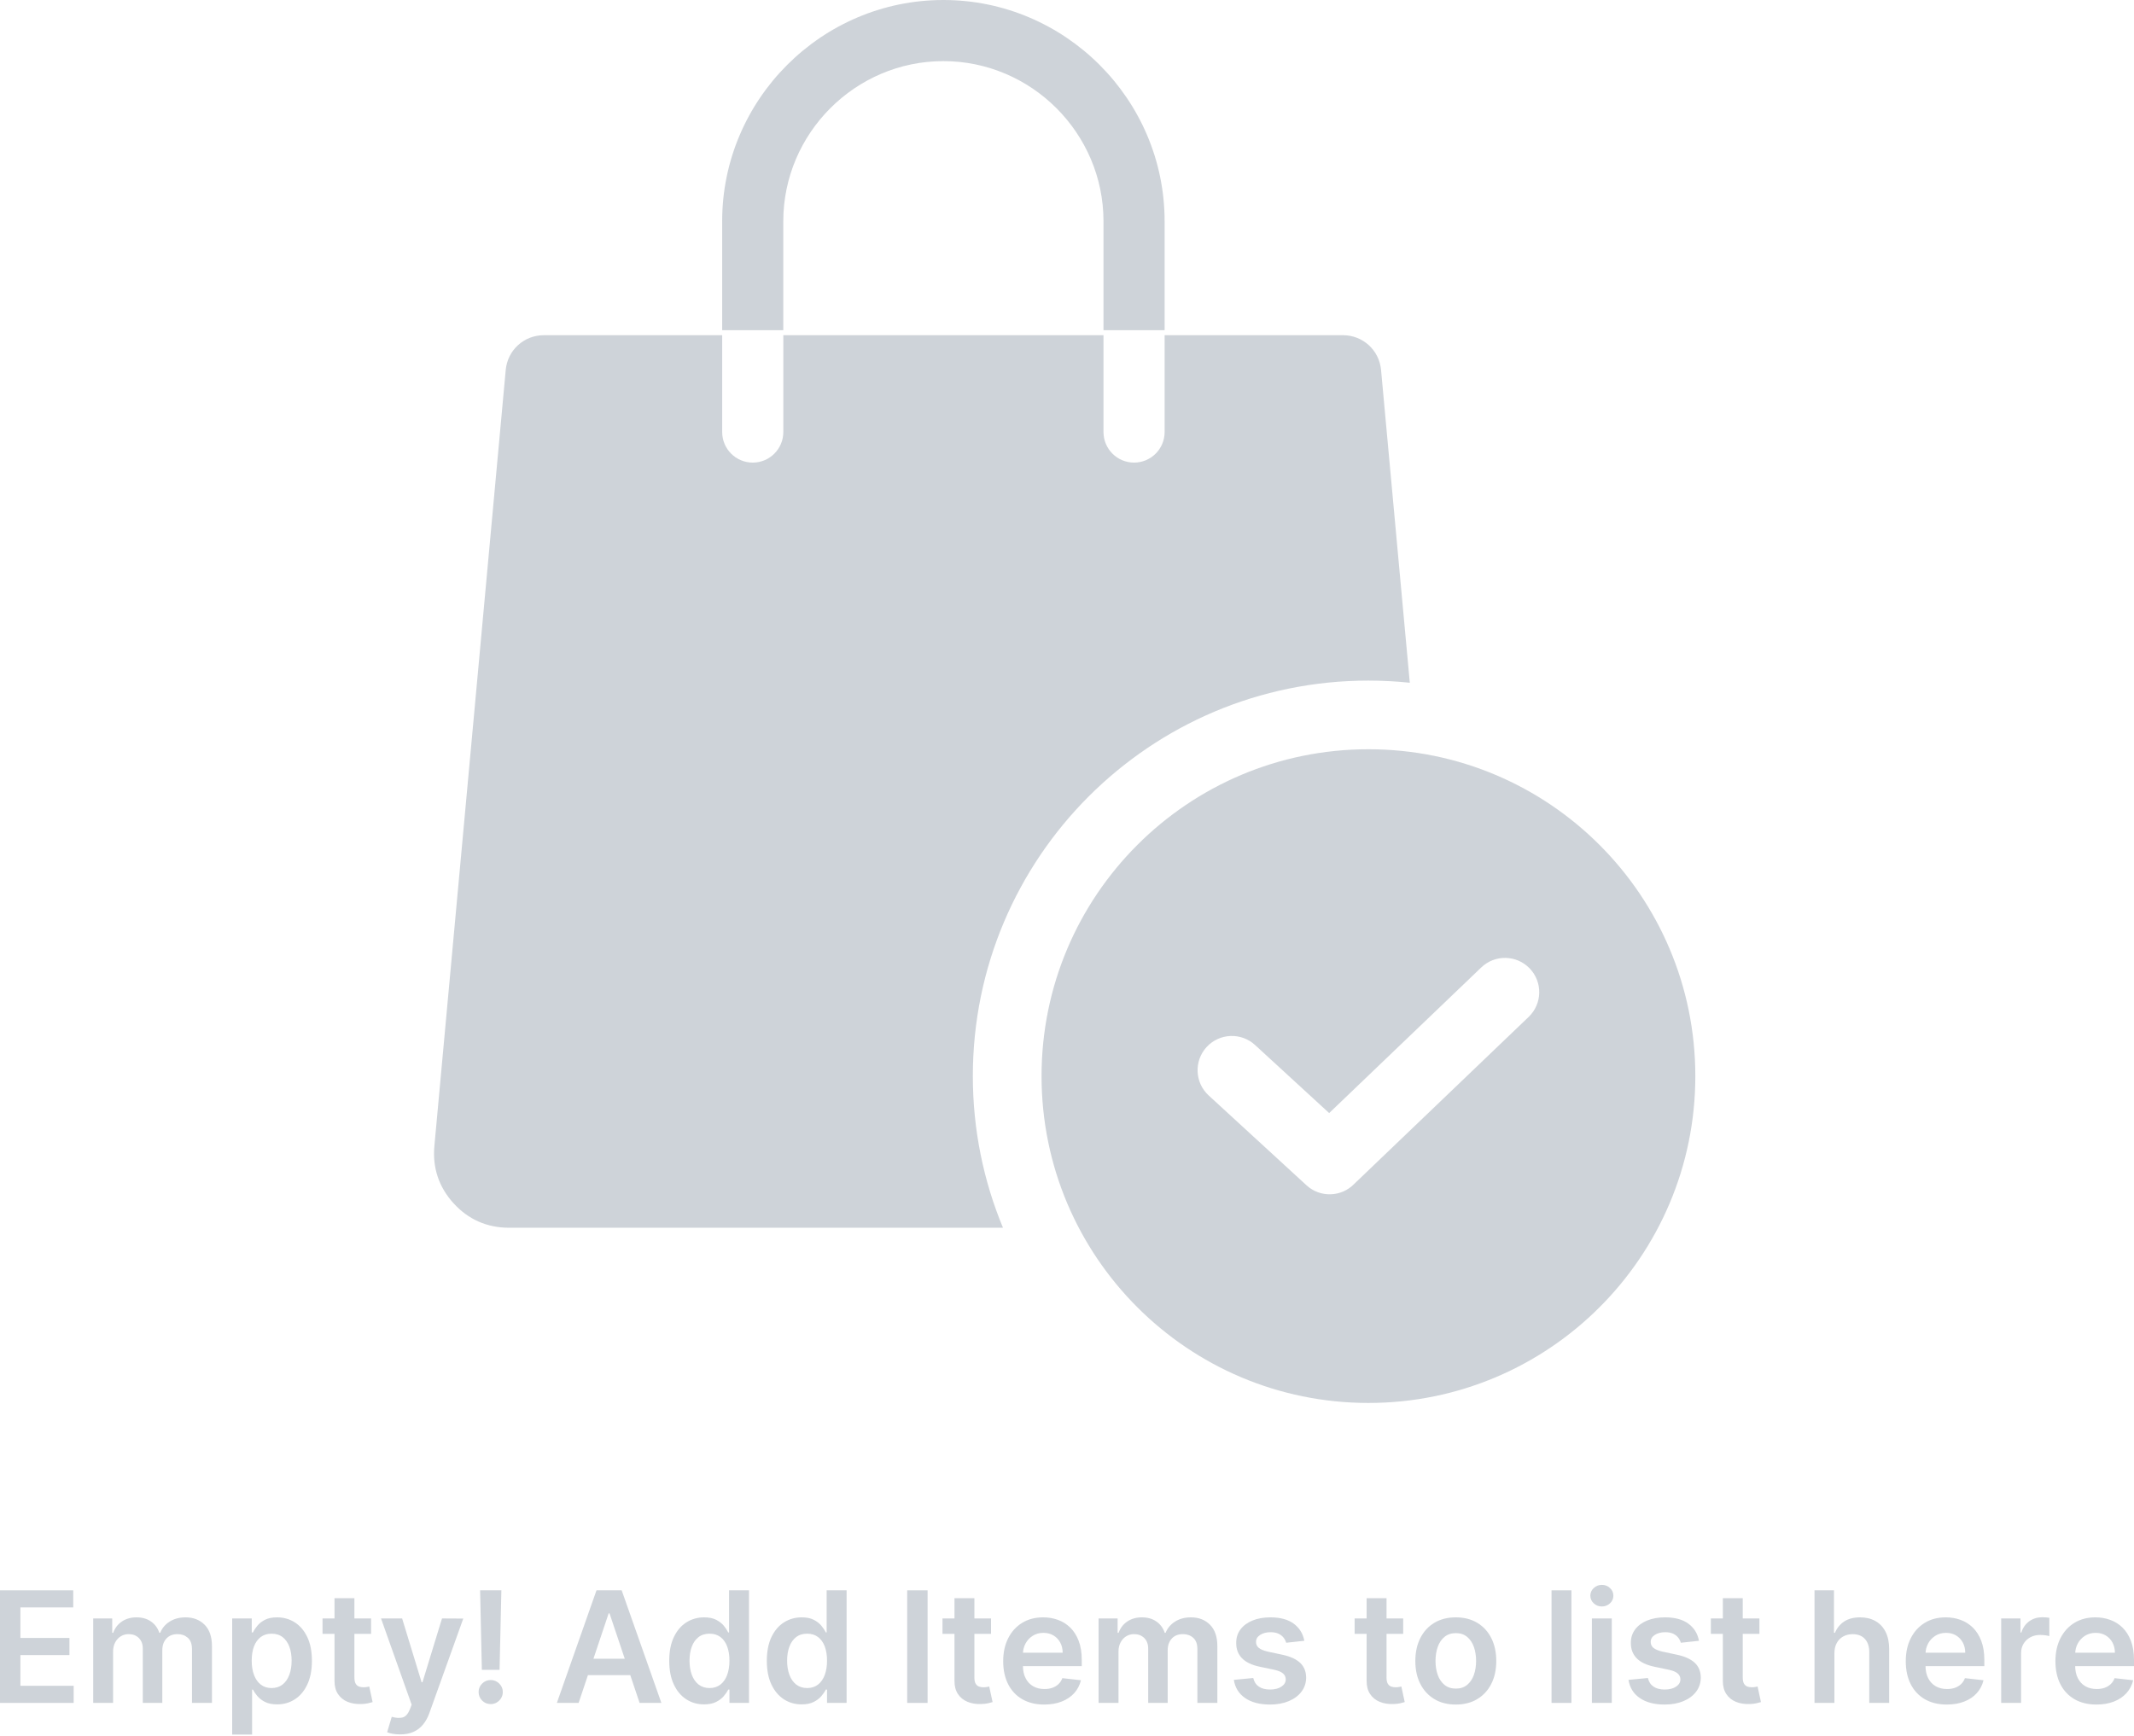 <?xml version="1.0" encoding="UTF-8"?>
<svg width="220px" height="179px" viewBox="0 0 220 179" version="1.1" xmlns="http://www.w3.org/2000/svg" xmlns:xlink="http://www.w3.org/1999/xlink">
    <title>Group</title>
    <g id="Symbols" stroke="none" stroke-width="1" fill="none" fill-rule="evenodd" opacity="0.453">
        <g id="elements-/-left-bill-action-screen-expand-view-/-empty" transform="translate(-146, -219)" fill="#939EAA" fill-rule="nonzero">
            <g id="Group" transform="translate(146, 219)">
                <g id="noun-shopping-bag-4615837" transform="translate(44.745, 0)">
                    <path d="M11.315,34.561 L29.707,34.561 L29.707,44.546 C29.707,46.286 31.118,47.697 32.858,47.697 C34.598,47.697 36.009,46.286 36.009,44.546 L36.009,34.561 L69.017,34.561 L69.017,44.546 C69.017,46.286 70.428,47.697 72.168,47.697 C73.908,47.697 75.319,46.286 75.319,44.546 L75.319,34.561 L93.708,34.561 C95.752,34.561 97.444,36.105 97.631,38.138 L100.595,70.395 C99.194,70.249 97.768,70.173 96.327,70.173 C73.807,70.173 55.548,88.429 55.548,110.952 C55.548,116.492 56.655,121.772 58.655,126.586 L7.718,126.587 C5.469,126.587 3.534,125.733 2.019,124.072 C0.505,122.412 -0.17,120.406 0.036,118.167 L7.392,38.142 C7.579,36.107 9.27,34.562 11.314,34.562 L11.315,34.561 Z M29.705,34.042 L29.705,22.807 C29.705,16.532 32.27,10.829 36.402,6.697 C40.534,2.564 46.236,0 52.511,0 C58.786,0 64.489,2.565 68.621,6.697 C72.754,10.83 75.318,16.532 75.318,22.807 L75.318,34.042 L69.016,34.042 L69.016,22.807 C69.016,18.272 67.158,14.146 64.166,11.153 C61.174,8.161 57.047,6.302 52.512,6.302 C47.977,6.302 43.851,8.16 40.858,11.153 C37.866,14.145 36.007,18.272 36.007,22.807 L36.007,34.042 L29.705,34.042 Z" id="Shape"></path>
                    <path d="M96.331,77.252 C114.944,77.252 130.03,92.341 130.031,110.952 C130.031,129.565 114.944,144.653 96.331,144.653 C77.718,144.653 62.631,129.565 62.631,110.952 C62.631,92.34 77.72,77.252 96.331,77.252 Z M107.96,99.752 L92.282,114.764 L84.642,107.747 C83.206,106.426 80.97,106.52 79.649,107.954 C78.33,109.392 78.422,111.625 79.859,112.947 L79.859,112.947 L89.94,122.206 C91.353,123.507 93.539,123.437 94.867,122.067 L112.856,104.842 C114.261,103.489 114.306,101.256 112.953,99.849 C111.6,98.445 109.367,98.399 107.96,99.752 Z" id="Combined-Shape"></path>
                </g>
                <g id="Empty!-Add-Items-to" transform="translate(0, 163.409)">
                    <polygon id="Path" points="0 12.17 0 0.561 7.55 0.561 7.55 2.324 2.103 2.324 2.103 5.475 7.159 5.475 7.159 7.238 2.103 7.238 2.103 10.407 7.595 10.407 7.595 12.17"></polygon>
                    <path d="M9.608,12.17 L9.608,3.463 L11.569,3.463 L11.569,4.943 L11.671,4.943 C11.852,4.444 12.153,4.054 12.572,3.772 C12.992,3.491 13.492,3.35 14.074,3.35 C14.664,3.35 15.162,3.493 15.568,3.778 C15.974,4.063 16.26,4.451 16.426,4.943 L16.517,4.943 C16.71,4.459 17.036,4.073 17.495,3.784 C17.954,3.494 18.499,3.35 19.13,3.35 C19.931,3.35 20.585,3.603 21.091,4.109 C21.598,4.616 21.851,5.355 21.851,6.326 L21.851,12.17 L19.793,12.17 L19.793,6.643 C19.793,6.103 19.65,5.707 19.363,5.456 C19.075,5.204 18.724,5.079 18.308,5.079 C17.813,5.079 17.427,5.233 17.149,5.541 C16.871,5.849 16.733,6.248 16.733,6.739 L16.733,12.17 L14.72,12.17 L14.72,6.558 C14.72,6.108 14.585,5.749 14.315,5.481 C14.045,5.213 13.692,5.079 13.258,5.079 C12.963,5.079 12.695,5.153 12.453,5.303 C12.211,5.452 12.018,5.662 11.875,5.932 C11.731,6.202 11.659,6.517 11.659,6.876 L11.659,12.17 L9.608,12.17 Z" id="Path"></path>
                    <path d="M23.937,15.435 L23.937,3.463 L25.955,3.463 L25.955,4.903 L26.074,4.903 C26.18,4.691 26.329,4.466 26.522,4.226 C26.714,3.986 26.975,3.78 27.304,3.608 C27.632,3.436 28.052,3.35 28.562,3.35 C29.235,3.35 29.842,3.521 30.384,3.863 C30.927,4.205 31.357,4.709 31.677,5.376 C31.996,6.043 32.156,6.86 32.156,7.828 C32.156,8.784 31.999,9.596 31.685,10.265 C31.372,10.934 30.945,11.444 30.404,11.796 C29.864,12.147 29.252,12.323 28.568,12.323 C28.069,12.323 27.655,12.24 27.326,12.073 C26.998,11.907 26.734,11.706 26.536,11.47 C26.337,11.233 26.183,11.01 26.074,10.798 L25.989,10.798 L25.989,15.435 L23.937,15.435 Z M25.949,7.816 C25.949,8.379 26.029,8.873 26.19,9.296 C26.351,9.719 26.583,10.049 26.887,10.285 C27.191,10.521 27.561,10.639 27.995,10.639 C28.449,10.639 28.828,10.517 29.135,10.274 C29.441,10.03 29.672,9.695 29.829,9.27 C29.986,8.845 30.064,8.361 30.064,7.816 C30.064,7.276 29.987,6.796 29.832,6.377 C29.677,5.957 29.446,5.629 29.14,5.39 C28.834,5.152 28.452,5.033 27.995,5.033 C27.557,5.033 27.185,5.149 26.879,5.379 C26.573,5.61 26.341,5.933 26.184,6.348 C26.027,6.764 25.949,7.253 25.949,7.816 Z" id="Shape"></path>
                    <path d="M38.255,3.463 L38.255,5.05 L33.25,5.05 L33.25,3.463 L38.255,3.463 Z M34.485,1.377 L36.537,1.377 L36.537,9.551 C36.537,9.827 36.58,10.037 36.665,10.183 C36.75,10.328 36.862,10.428 37.002,10.481 C37.142,10.533 37.297,10.56 37.467,10.56 C37.595,10.56 37.713,10.55 37.821,10.532 C37.929,10.513 38.011,10.496 38.068,10.481 L38.413,12.085 C38.304,12.122 38.148,12.164 37.946,12.209 C37.744,12.255 37.497,12.281 37.206,12.289 C36.692,12.304 36.229,12.225 35.817,12.053 C35.405,11.882 35.08,11.614 34.84,11.251 C34.6,10.889 34.482,10.435 34.485,9.891 L34.485,1.377 Z" id="Shape"></path>
                    <path d="M41.248,15.418 C40.968,15.418 40.71,15.396 40.474,15.352 C40.238,15.309 40.05,15.257 39.91,15.196 L40.386,13.604 C40.832,13.732 41.207,13.754 41.511,13.669 C41.815,13.584 42.066,13.301 42.262,12.821 L42.438,12.351 L39.281,3.463 L41.457,3.463 L43.464,10.038 L43.554,10.038 L45.567,3.463 L47.76,3.475 L44.263,13.224 C44.101,13.677 43.885,14.068 43.617,14.397 C43.349,14.726 43.021,14.978 42.633,15.154 C42.246,15.33 41.784,15.418 41.248,15.418 Z" id="Path"></path>
                    <path d="M51.688,0.561 L51.501,8.757 L49.676,8.757 L49.495,0.561 L51.688,0.561 Z M50.589,12.294 C50.245,12.294 49.951,12.173 49.707,11.932 C49.464,11.69 49.342,11.395 49.342,11.047 C49.342,10.707 49.464,10.416 49.707,10.174 C49.951,9.933 50.245,9.812 50.589,9.812 C50.925,9.812 51.217,9.933 51.464,10.174 C51.712,10.416 51.836,10.707 51.836,11.047 C51.836,11.278 51.778,11.488 51.663,11.677 C51.548,11.865 51.396,12.016 51.209,12.127 C51.022,12.239 50.815,12.294 50.589,12.294 Z" id="Shape"></path>
                    <path d="M59.652,12.17 L57.408,12.17 L61.494,0.561 L64.09,0.561 L68.183,12.17 L65.938,12.17 L62.838,2.942 L62.747,2.942 L59.652,12.17 Z M59.726,7.618 L65.848,7.618 L65.848,9.307 L59.726,9.307 L59.726,7.618 Z" id="Shape"></path>
                    <path d="M72.581,12.323 C71.897,12.323 71.285,12.147 70.745,11.796 C70.204,11.444 69.777,10.934 69.464,10.265 C69.15,9.596 68.993,8.784 68.993,7.828 C68.993,6.86 69.153,6.043 69.472,5.376 C69.792,4.709 70.223,4.205 70.768,3.863 C71.312,3.521 71.918,3.35 72.587,3.35 C73.097,3.35 73.517,3.436 73.845,3.608 C74.174,3.78 74.435,3.986 74.628,4.226 C74.82,4.466 74.97,4.691 75.075,4.903 L75.16,4.903 L75.16,0.561 L77.218,0.561 L77.218,12.17 L75.2,12.17 L75.2,10.798 L75.075,10.798 C74.97,11.01 74.817,11.233 74.616,11.47 C74.416,11.706 74.151,11.907 73.823,12.073 C73.494,12.24 73.08,12.323 72.581,12.323 Z M73.154,10.639 C73.588,10.639 73.959,10.521 74.265,10.285 C74.571,10.049 74.803,9.719 74.962,9.296 C75.121,8.873 75.2,8.379 75.2,7.816 C75.2,7.253 75.122,6.764 74.965,6.348 C74.808,5.933 74.578,5.61 74.273,5.379 C73.969,5.149 73.596,5.033 73.154,5.033 C72.697,5.033 72.315,5.152 72.009,5.39 C71.703,5.629 71.472,5.957 71.317,6.377 C71.162,6.796 71.085,7.276 71.085,7.816 C71.085,8.361 71.163,8.845 71.32,9.27 C71.477,9.695 71.709,10.03 72.017,10.274 C72.325,10.517 72.704,10.639 73.154,10.639 Z" id="Shape"></path>
                    <path d="M82.642,12.323 C81.958,12.323 81.346,12.147 80.806,11.796 C80.266,11.444 79.839,10.934 79.525,10.265 C79.211,9.596 79.054,8.784 79.054,7.828 C79.054,6.86 79.214,6.043 79.533,5.376 C79.853,4.709 80.284,4.205 80.829,3.863 C81.373,3.521 81.979,3.35 82.648,3.35 C83.158,3.35 83.578,3.436 83.906,3.608 C84.235,3.78 84.496,3.986 84.689,4.226 C84.881,4.466 85.031,4.691 85.136,4.903 L85.221,4.903 L85.221,0.561 L87.279,0.561 L87.279,12.17 L85.261,12.17 L85.261,10.798 L85.136,10.798 C85.031,11.01 84.878,11.233 84.677,11.47 C84.477,11.706 84.213,11.907 83.884,12.073 C83.555,12.24 83.141,12.323 82.642,12.323 Z M83.215,10.639 C83.649,10.639 84.02,10.521 84.326,10.285 C84.632,10.049 84.864,9.719 85.023,9.296 C85.182,8.873 85.261,8.379 85.261,7.816 C85.261,7.253 85.183,6.764 85.026,6.348 C84.869,5.933 84.639,5.61 84.334,5.379 C84.03,5.149 83.657,5.033 83.215,5.033 C82.758,5.033 82.376,5.152 82.07,5.39 C81.764,5.629 81.533,5.957 81.378,6.377 C81.223,6.796 81.146,7.276 81.146,7.816 C81.146,8.361 81.224,8.845 81.381,9.27 C81.538,9.695 81.77,10.03 82.078,10.274 C82.386,10.517 82.765,10.639 83.215,10.639 Z" id="Shape"></path>
                    <polygon id="Path" points="95.628 0.561 95.628 12.17 93.525 12.17 93.525 0.561"></polygon>
                    <path d="M102.169,3.463 L102.169,5.05 L97.164,5.05 L97.164,3.463 L102.169,3.463 Z M98.4,1.377 L100.452,1.377 L100.452,9.551 C100.452,9.827 100.494,10.037 100.579,10.183 C100.664,10.328 100.777,10.428 100.917,10.481 C101.057,10.533 101.211,10.56 101.381,10.56 C101.51,10.56 101.628,10.55 101.736,10.532 C101.843,10.513 101.926,10.496 101.982,10.481 L102.328,12.085 C102.219,12.122 102.063,12.164 101.86,12.209 C101.658,12.255 101.412,12.281 101.121,12.289 C100.607,12.304 100.144,12.225 99.732,12.053 C99.32,11.882 98.994,11.614 98.754,11.251 C98.514,10.889 98.396,10.435 98.4,9.891 L98.4,1.377 Z" id="Shape"></path>
                    <path d="M107.651,12.34 C106.778,12.34 106.025,12.157 105.392,11.793 C104.759,11.428 104.272,10.91 103.932,10.24 C103.592,9.569 103.422,8.778 103.422,7.867 C103.422,6.972 103.593,6.185 103.935,5.507 C104.277,4.828 104.756,4.299 105.372,3.92 C105.988,3.54 106.711,3.35 107.543,3.35 C108.079,3.35 108.587,3.436 109.065,3.608 C109.543,3.78 109.966,4.045 110.334,4.404 C110.703,4.763 110.993,5.219 111.204,5.773 C111.416,6.327 111.522,6.985 111.522,7.748 L111.522,8.378 L104.386,8.378 L104.386,6.995 L109.555,6.995 C109.551,6.602 109.466,6.251 109.3,5.943 C109.134,5.635 108.902,5.392 108.606,5.215 C108.309,5.037 107.964,4.948 107.571,4.948 C107.152,4.948 106.783,5.049 106.466,5.252 C106.148,5.454 105.902,5.718 105.726,6.045 C105.55,6.372 105.461,6.73 105.457,7.119 L105.457,8.327 C105.457,8.833 105.55,9.267 105.735,9.627 C105.92,9.988 106.179,10.264 106.511,10.455 C106.844,10.646 107.233,10.741 107.679,10.741 C107.977,10.741 108.248,10.699 108.489,10.614 C108.731,10.529 108.941,10.403 109.119,10.237 C109.296,10.071 109.43,9.865 109.521,9.619 L111.437,9.834 C111.316,10.341 111.086,10.782 110.748,11.158 C110.41,11.534 109.978,11.825 109.453,12.031 C108.928,12.237 108.327,12.34 107.651,12.34 Z" id="Path"></path>
                    <path d="M113.256,12.17 L113.256,3.463 L115.218,3.463 L115.218,4.943 L115.32,4.943 C115.501,4.444 115.801,4.054 116.221,3.772 C116.64,3.491 117.141,3.35 117.723,3.35 C118.312,3.35 118.81,3.493 119.216,3.778 C119.623,4.063 119.909,4.451 120.075,4.943 L120.166,4.943 C120.359,4.459 120.685,4.073 121.144,3.784 C121.603,3.494 122.148,3.35 122.779,3.35 C123.58,3.35 124.234,3.603 124.74,4.109 C125.247,4.616 125.5,5.355 125.5,6.326 L125.5,12.17 L123.442,12.17 L123.442,6.643 C123.442,6.103 123.299,5.707 123.011,5.456 C122.724,5.204 122.373,5.079 121.957,5.079 C121.462,5.079 121.076,5.233 120.798,5.541 C120.52,5.849 120.381,6.248 120.381,6.739 L120.381,12.17 L118.369,12.17 L118.369,6.558 C118.369,6.108 118.234,5.749 117.964,5.481 C117.694,5.213 117.341,5.079 116.907,5.079 C116.612,5.079 116.344,5.153 116.102,5.303 C115.86,5.452 115.667,5.662 115.524,5.932 C115.38,6.202 115.308,6.517 115.308,6.876 L115.308,12.17 L113.256,12.17 Z" id="Path"></path>
                    <path d="M134.467,5.765 L132.596,5.969 C132.543,5.78 132.452,5.602 132.321,5.436 C132.191,5.27 132.016,5.135 131.797,5.033 C131.578,4.931 131.31,4.88 130.992,4.88 C130.565,4.88 130.207,4.973 129.918,5.158 C129.629,5.343 129.486,5.583 129.49,5.878 C129.486,6.131 129.58,6.337 129.771,6.496 C129.962,6.654 130.278,6.785 130.72,6.887 L132.205,7.204 C133.029,7.382 133.642,7.663 134.045,8.049 C134.447,8.434 134.65,8.939 134.654,9.562 C134.65,10.11 134.49,10.593 134.175,11.01 C133.859,11.428 133.422,11.754 132.863,11.988 C132.303,12.223 131.661,12.34 130.936,12.34 C129.87,12.34 129.012,12.116 128.362,11.668 C127.712,11.22 127.325,10.596 127.2,9.795 L129.201,9.602 C129.292,9.995 129.484,10.292 129.779,10.492 C130.074,10.692 130.457,10.792 130.93,10.792 C131.417,10.792 131.809,10.692 132.106,10.492 C132.403,10.292 132.551,10.044 132.551,9.749 C132.551,9.5 132.456,9.294 132.265,9.131 C132.074,8.969 131.778,8.844 131.378,8.757 L129.893,8.446 C129.057,8.272 128.44,7.978 128.039,7.564 C127.639,7.15 127.44,6.626 127.444,5.991 C127.44,5.455 127.587,4.989 127.883,4.594 C128.18,4.199 128.594,3.893 129.125,3.676 C129.655,3.459 130.269,3.35 130.964,3.35 C131.984,3.35 132.788,3.567 133.376,4.002 C133.963,4.436 134.327,5.024 134.467,5.765 Z" id="Path"></path>
                    <path d="M144.658,3.463 L144.658,5.05 L139.653,5.05 L139.653,3.463 L144.658,3.463 Z M140.889,1.377 L142.941,1.377 L142.941,9.551 C142.941,9.827 142.983,10.037 143.068,10.183 C143.153,10.328 143.266,10.428 143.406,10.481 C143.545,10.533 143.7,10.56 143.87,10.56 C143.999,10.56 144.117,10.55 144.225,10.532 C144.332,10.513 144.415,10.496 144.471,10.481 L144.817,12.085 C144.707,12.122 144.551,12.164 144.349,12.209 C144.147,12.255 143.901,12.281 143.61,12.289 C143.096,12.304 142.633,12.225 142.221,12.053 C141.809,11.882 141.483,11.614 141.243,11.251 C141.003,10.889 140.885,10.435 140.889,9.891 L140.889,1.377 Z" id="Shape"></path>
                    <path d="M150.083,12.34 C149.232,12.34 148.496,12.153 147.872,11.779 C147.249,11.404 146.766,10.881 146.424,10.208 C146.082,9.536 145.911,8.75 145.911,7.85 C145.911,6.951 146.082,6.163 146.424,5.487 C146.766,4.81 147.249,4.285 147.872,3.911 C148.496,3.537 149.232,3.35 150.083,3.35 C150.933,3.35 151.67,3.537 152.293,3.911 C152.917,4.285 153.4,4.81 153.742,5.487 C154.084,6.163 154.255,6.951 154.255,7.85 C154.255,8.75 154.084,9.536 153.742,10.208 C153.4,10.881 152.917,11.404 152.293,11.779 C151.67,12.153 150.933,12.34 150.083,12.34 Z M150.094,10.696 C150.555,10.696 150.94,10.568 151.25,10.313 C151.56,10.058 151.792,9.715 151.945,9.285 C152.098,8.854 152.174,8.374 152.174,7.845 C152.174,7.312 152.098,6.829 151.945,6.397 C151.792,5.964 151.56,5.619 151.25,5.362 C150.94,5.105 150.555,4.977 150.094,4.977 C149.622,4.977 149.23,5.105 148.918,5.362 C148.606,5.619 148.374,5.964 148.221,6.397 C148.068,6.829 147.991,7.312 147.991,7.845 C147.991,8.374 148.068,8.854 148.221,9.285 C148.374,9.715 148.606,10.058 148.918,10.313 C149.23,10.568 149.622,10.696 150.094,10.696 Z" id="Shape"></path>
                    <polygon id="Path" points="162.003 0.561 162.003 12.17 159.951 12.17 159.951 0.561"></polygon>
                    <path d="M164.112,12.17 L164.112,3.463 L166.163,3.463 L166.163,12.17 L164.112,12.17 Z M165.143,2.228 C164.814,2.228 164.534,2.119 164.301,1.902 C164.069,1.684 163.953,1.423 163.953,1.117 C163.953,0.807 164.07,0.543 164.304,0.326 C164.539,0.109 164.818,0 165.143,0 C165.468,0 165.747,0.109 165.979,0.326 C166.212,0.543 166.328,0.807 166.328,1.117 C166.328,1.423 166.212,1.684 165.979,1.902 C165.747,2.119 165.468,2.228 165.143,2.228 Z" id="Shape"></path>
                    <path d="M175.153,5.765 L173.283,5.969 C173.23,5.78 173.138,5.602 173.008,5.436 C172.877,5.27 172.703,5.135 172.483,5.033 C172.264,4.931 171.996,4.88 171.679,4.88 C171.252,4.88 170.894,4.973 170.604,5.158 C170.315,5.343 170.173,5.583 170.176,5.878 C170.173,6.131 170.266,6.337 170.457,6.496 C170.648,6.654 170.964,6.785 171.406,6.887 L172.892,7.204 C173.715,7.382 174.328,7.663 174.731,8.049 C175.133,8.434 175.336,8.939 175.34,9.562 C175.336,10.11 175.177,10.593 174.861,11.01 C174.546,11.428 174.108,11.754 173.549,11.988 C172.99,12.223 172.347,12.34 171.622,12.34 C170.556,12.34 169.698,12.116 169.049,11.668 C168.399,11.22 168.011,10.596 167.887,9.795 L169.887,9.602 C169.978,9.995 170.171,10.292 170.466,10.492 C170.76,10.692 171.144,10.792 171.616,10.792 C172.104,10.792 172.496,10.692 172.792,10.492 C173.089,10.292 173.237,10.044 173.237,9.749 C173.237,9.5 173.142,9.294 172.951,9.131 C172.76,8.969 172.465,8.844 172.064,8.757 L170.579,8.446 C169.744,8.272 169.126,7.978 168.725,7.564 C168.325,7.15 168.126,6.626 168.13,5.991 C168.126,5.455 168.273,4.989 168.57,4.594 C168.866,4.199 169.28,3.893 169.811,3.676 C170.342,3.459 170.955,3.35 171.65,3.35 C172.67,3.35 173.474,3.567 174.062,4.002 C174.65,4.436 175.013,5.024 175.153,5.765 Z" id="Path"></path>
                    <path d="M181.383,3.463 L181.383,5.05 L176.378,5.05 L176.378,3.463 L181.383,3.463 Z M177.613,1.377 L179.665,1.377 L179.665,9.551 C179.665,9.827 179.708,10.037 179.793,10.183 C179.878,10.328 179.99,10.428 180.13,10.481 C180.27,10.533 180.425,10.56 180.595,10.56 C180.723,10.56 180.841,10.55 180.949,10.532 C181.057,10.513 181.139,10.496 181.195,10.481 L181.541,12.085 C181.432,12.122 181.276,12.164 181.074,12.209 C180.871,12.255 180.625,12.281 180.334,12.289 C179.82,12.304 179.357,12.225 178.945,12.053 C178.533,11.882 178.207,11.614 177.967,11.251 C177.727,10.889 177.609,10.435 177.613,9.891 L177.613,1.377 Z" id="Shape"></path>
                    <path d="M189.114,7.068 L189.114,12.17 L187.062,12.17 L187.062,0.561 L189.069,0.561 L189.069,4.943 L189.171,4.943 C189.375,4.451 189.691,4.063 190.12,3.778 C190.549,3.493 191.096,3.35 191.761,3.35 C192.366,3.35 192.893,3.476 193.342,3.73 C193.792,3.983 194.141,4.353 194.388,4.841 C194.636,5.328 194.759,5.923 194.759,6.626 L194.759,12.17 L192.708,12.17 L192.708,6.944 C192.708,6.358 192.557,5.902 192.257,5.575 C191.957,5.248 191.536,5.084 190.996,5.084 C190.633,5.084 190.309,5.163 190.024,5.32 C189.738,5.476 189.515,5.702 189.355,5.997 C189.194,6.292 189.114,6.649 189.114,7.068 Z" id="Path"></path>
                    <path d="M200.7,12.34 C199.827,12.34 199.074,12.157 198.441,11.793 C197.808,11.428 197.322,10.91 196.981,10.24 C196.641,9.569 196.471,8.778 196.471,7.867 C196.471,6.972 196.642,6.185 196.984,5.507 C197.326,4.828 197.805,4.299 198.421,3.92 C199.037,3.54 199.761,3.35 200.592,3.35 C201.129,3.35 201.636,3.436 202.114,3.608 C202.592,3.78 203.015,4.045 203.384,4.404 C203.752,4.763 204.042,5.219 204.254,5.773 C204.465,6.327 204.571,6.985 204.571,7.748 L204.571,8.378 L197.435,8.378 L197.435,6.995 L202.604,6.995 C202.601,6.602 202.515,6.251 202.349,5.943 C202.183,5.635 201.951,5.392 201.655,5.215 C201.358,5.037 201.013,4.948 200.62,4.948 C200.201,4.948 199.833,5.049 199.515,5.252 C199.198,5.454 198.951,5.718 198.775,6.045 C198.6,6.372 198.51,6.73 198.506,7.119 L198.506,8.327 C198.506,8.833 198.599,9.267 198.784,9.627 C198.969,9.988 199.228,10.264 199.56,10.455 C199.893,10.646 200.282,10.741 200.728,10.741 C201.027,10.741 201.297,10.699 201.539,10.614 C201.781,10.529 201.99,10.403 202.168,10.237 C202.345,10.071 202.48,9.865 202.57,9.619 L204.486,9.834 C204.365,10.341 204.136,10.782 203.797,11.158 C203.459,11.534 203.028,11.825 202.502,12.031 C201.977,12.237 201.376,12.34 200.7,12.34 Z" id="Path"></path>
                    <path d="M206.306,12.17 L206.306,3.463 L208.295,3.463 L208.295,4.914 L208.386,4.914 C208.545,4.412 208.818,4.023 209.205,3.75 C209.592,3.476 210.035,3.339 210.534,3.339 C210.647,3.339 210.775,3.343 210.917,3.353 C211.058,3.362 211.176,3.376 211.271,3.395 L211.271,5.283 C211.184,5.253 211.047,5.225 210.86,5.201 C210.673,5.176 210.493,5.164 210.319,5.164 C209.945,5.164 209.609,5.244 209.313,5.405 C209.016,5.565 208.783,5.787 208.613,6.071 C208.443,6.354 208.358,6.681 208.358,7.051 L208.358,12.17 L206.306,12.17 Z" id="Path"></path>
                    <path d="M216.129,12.34 C215.256,12.34 214.503,12.157 213.87,11.793 C213.237,11.428 212.75,10.91 212.41,10.24 C212.07,9.569 211.9,8.778 211.9,7.867 C211.9,6.972 212.071,6.185 212.413,5.507 C212.755,4.828 213.234,4.299 213.85,3.92 C214.466,3.54 215.19,3.35 216.021,3.35 C216.558,3.35 217.065,3.436 217.543,3.608 C218.021,3.78 218.444,4.045 218.813,4.404 C219.181,4.763 219.471,5.219 219.683,5.773 C219.894,6.327 220,6.985 220,7.748 L220,8.378 L212.864,8.378 L212.864,6.995 L218.033,6.995 C218.029,6.602 217.944,6.251 217.778,5.943 C217.612,5.635 217.38,5.392 217.084,5.215 C216.787,5.037 216.442,4.948 216.049,4.948 C215.63,4.948 215.261,5.049 214.944,5.252 C214.627,5.454 214.38,5.718 214.204,6.045 C214.029,6.372 213.939,6.73 213.935,7.119 L213.935,8.327 C213.935,8.833 214.028,9.267 214.213,9.627 C214.398,9.988 214.657,10.264 214.989,10.455 C215.322,10.646 215.711,10.741 216.157,10.741 C216.455,10.741 216.726,10.699 216.968,10.614 C217.209,10.529 217.419,10.403 217.597,10.237 C217.774,10.071 217.908,9.865 217.999,9.619 L219.915,9.834 C219.794,10.341 219.564,10.782 219.226,11.158 C218.888,11.534 218.456,11.825 217.931,12.031 C217.406,12.237 216.805,12.34 216.129,12.34 Z" id="Path"></path>
                </g>
            </g>
        </g>
    </g>
</svg>